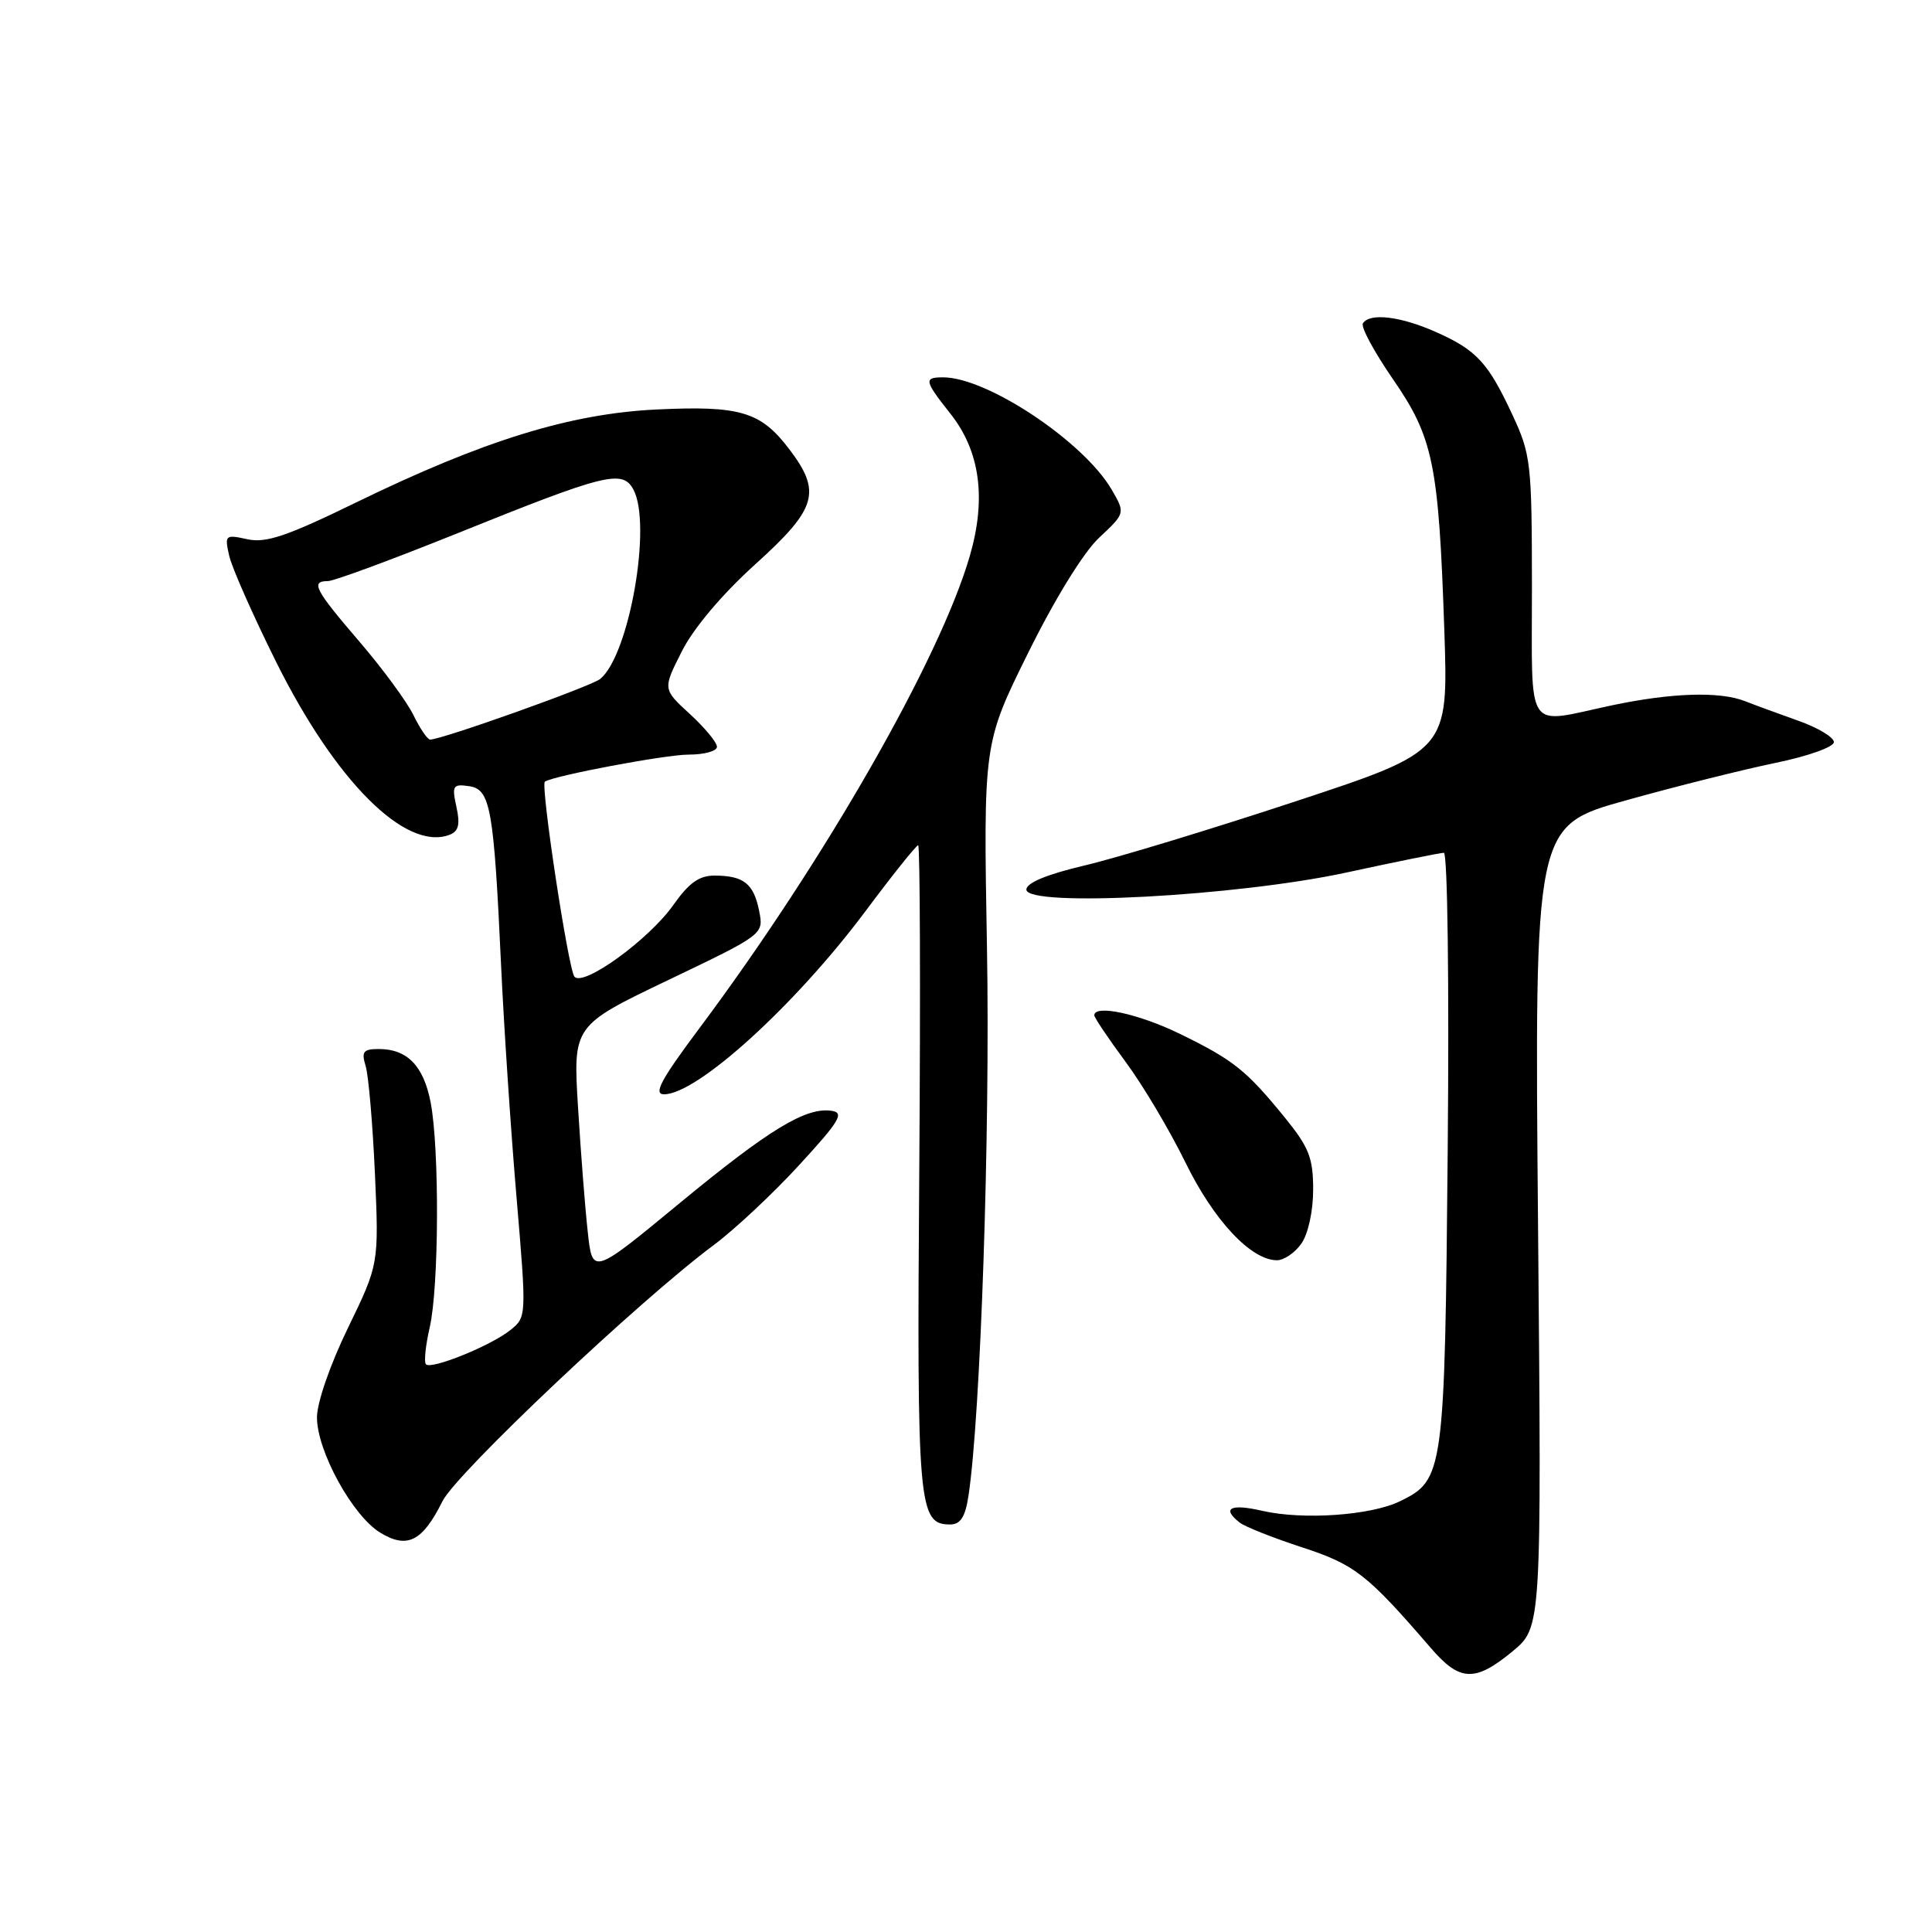 <?xml version="1.0" encoding="UTF-8" standalone="no"?>
<!DOCTYPE svg PUBLIC "-//W3C//DTD SVG 1.1//EN" "http://www.w3.org/Graphics/SVG/1.1/DTD/svg11.dtd" >
<svg xmlns="http://www.w3.org/2000/svg" xmlns:xlink="http://www.w3.org/1999/xlink" version="1.1" viewBox="0 0 256 256">
 <g >
 <path fill="currentColor"
d=" M 200.41 218.82 C 204.27 215.63 204.27 215.63 203.80 162.53 C 203.33 109.43 203.33 109.43 215.42 106.06 C 222.06 104.20 230.99 101.97 235.25 101.09 C 239.58 100.20 243.00 98.98 243.00 98.33 C 243.00 97.69 240.86 96.41 238.25 95.49 C 235.64 94.56 232.47 93.40 231.20 92.90 C 227.85 91.59 221.47 91.79 213.50 93.48 C 201.96 95.93 203.00 97.49 202.99 77.75 C 202.98 61.35 202.85 60.23 200.42 55.00 C 197.17 48.02 195.66 46.38 190.19 43.96 C 185.51 41.89 181.47 41.43 180.59 42.85 C 180.30 43.32 182.08 46.62 184.53 50.18 C 189.92 57.98 190.63 61.42 191.38 83.50 C 191.92 99.50 191.92 99.50 171.71 106.17 C 160.60 109.84 148.01 113.67 143.75 114.67 C 138.74 115.85 136.00 116.98 136.00 117.87 C 136.00 120.25 163.92 118.76 178.48 115.60 C 185.07 114.17 190.85 113.00 191.32 113.00 C 191.81 113.00 192.03 130.42 191.83 152.25 C 191.44 195.27 191.32 196.10 185.49 198.93 C 181.62 200.81 172.65 201.43 167.25 200.19 C 163.04 199.22 161.84 199.84 164.25 201.74 C 164.94 202.29 168.65 203.76 172.50 205.02 C 179.54 207.32 181.15 208.58 189.61 218.39 C 193.43 222.83 195.45 222.91 200.41 218.82 Z  M 58.63 198.92 C 60.50 195.18 84.70 172.32 94.57 164.98 C 97.35 162.91 102.46 158.13 105.92 154.35 C 111.25 148.55 111.91 147.45 110.21 147.19 C 106.79 146.67 101.93 149.63 90.00 159.47 C 78.50 168.96 78.50 168.96 77.88 163.23 C 77.53 160.08 76.95 152.64 76.59 146.70 C 75.93 135.90 75.93 135.90 88.57 129.85 C 101.21 123.80 101.21 123.80 100.59 120.70 C 99.87 117.09 98.55 116.04 94.74 116.02 C 92.66 116.00 91.31 116.96 89.24 119.89 C 86.02 124.47 77.33 130.78 76.12 129.42 C 75.32 128.53 71.59 103.97 72.20 103.57 C 73.42 102.77 88.24 99.98 91.25 99.99 C 93.31 99.99 95.00 99.53 95.00 98.95 C 95.00 98.37 93.38 96.42 91.40 94.60 C 87.81 91.31 87.81 91.31 90.36 86.28 C 91.91 83.21 95.71 78.72 100.08 74.77 C 108.28 67.36 108.91 65.19 104.53 59.45 C 100.78 54.54 98.05 53.73 87.00 54.26 C 75.54 54.81 64.06 58.36 47.16 66.59 C 38.00 71.06 35.23 71.99 32.77 71.45 C 29.84 70.81 29.75 70.89 30.37 73.64 C 30.72 75.21 33.52 81.53 36.58 87.69 C 44.47 103.56 53.77 112.84 59.58 110.61 C 60.77 110.15 60.99 109.24 60.48 106.92 C 59.86 104.11 60.01 103.86 62.14 104.17 C 64.99 104.57 65.43 107.01 66.40 128.00 C 66.77 135.97 67.68 149.70 68.43 158.50 C 69.78 174.44 69.78 174.51 67.64 176.23 C 65.10 178.29 57.17 181.51 56.44 180.78 C 56.16 180.49 56.39 178.29 56.94 175.88 C 58.17 170.56 58.24 152.18 57.06 146.06 C 56.12 141.22 53.96 139.00 50.19 139.00 C 48.14 139.00 47.87 139.35 48.45 141.25 C 48.83 142.49 49.38 148.90 49.68 155.50 C 50.21 167.50 50.21 167.50 46.11 175.95 C 43.75 180.80 42.00 185.85 42.00 187.81 C 42.00 192.27 46.72 200.86 50.39 203.09 C 53.97 205.27 55.98 204.25 58.63 198.92 Z  M 128.32 198.25 C 129.93 187.80 131.21 150.02 130.78 125.71 C 130.30 98.50 130.30 98.50 136.24 86.50 C 139.78 79.34 143.57 73.19 145.64 71.25 C 149.11 68.00 149.11 68.00 147.31 64.89 C 143.61 58.53 130.82 50.00 124.97 50.00 C 122.38 50.00 122.47 50.44 125.93 54.81 C 129.86 59.77 130.72 66.02 128.51 73.65 C 124.55 87.32 109.21 114.12 92.67 136.25 C 87.56 143.09 86.54 145.00 87.99 145.00 C 92.39 145.00 105.37 133.20 114.67 120.75 C 118.26 115.94 121.41 112.00 121.66 112.00 C 121.91 112.00 121.98 131.24 121.81 154.75 C 121.48 199.75 121.68 202.00 125.91 202.00 C 127.26 202.00 127.90 201.01 128.32 198.25 Z  M 172.44 164.78 C 173.34 163.50 174.00 160.47 174.00 157.63 C 174.00 153.43 173.45 152.03 170.26 148.10 C 165.14 141.81 163.45 140.46 156.36 137.00 C 150.89 134.33 145.00 133.06 145.00 134.54 C 145.00 134.84 146.87 137.62 149.16 140.72 C 151.45 143.81 155.01 149.81 157.08 154.04 C 160.82 161.69 165.75 166.97 169.19 166.99 C 170.12 167.00 171.59 166.00 172.44 164.78 Z  M 54.78 94.75 C 53.91 92.96 50.68 88.58 47.61 85.00 C 41.71 78.13 41.12 77.00 43.44 77.00 C 44.24 77.00 52.00 74.13 60.69 70.63 C 80.28 62.73 82.49 62.19 83.93 64.87 C 86.41 69.50 83.39 86.77 79.54 89.96 C 78.37 90.93 58.54 98.00 56.99 98.00 C 56.65 98.00 55.65 96.54 54.78 94.75 Z "/>
</g>
</svg>